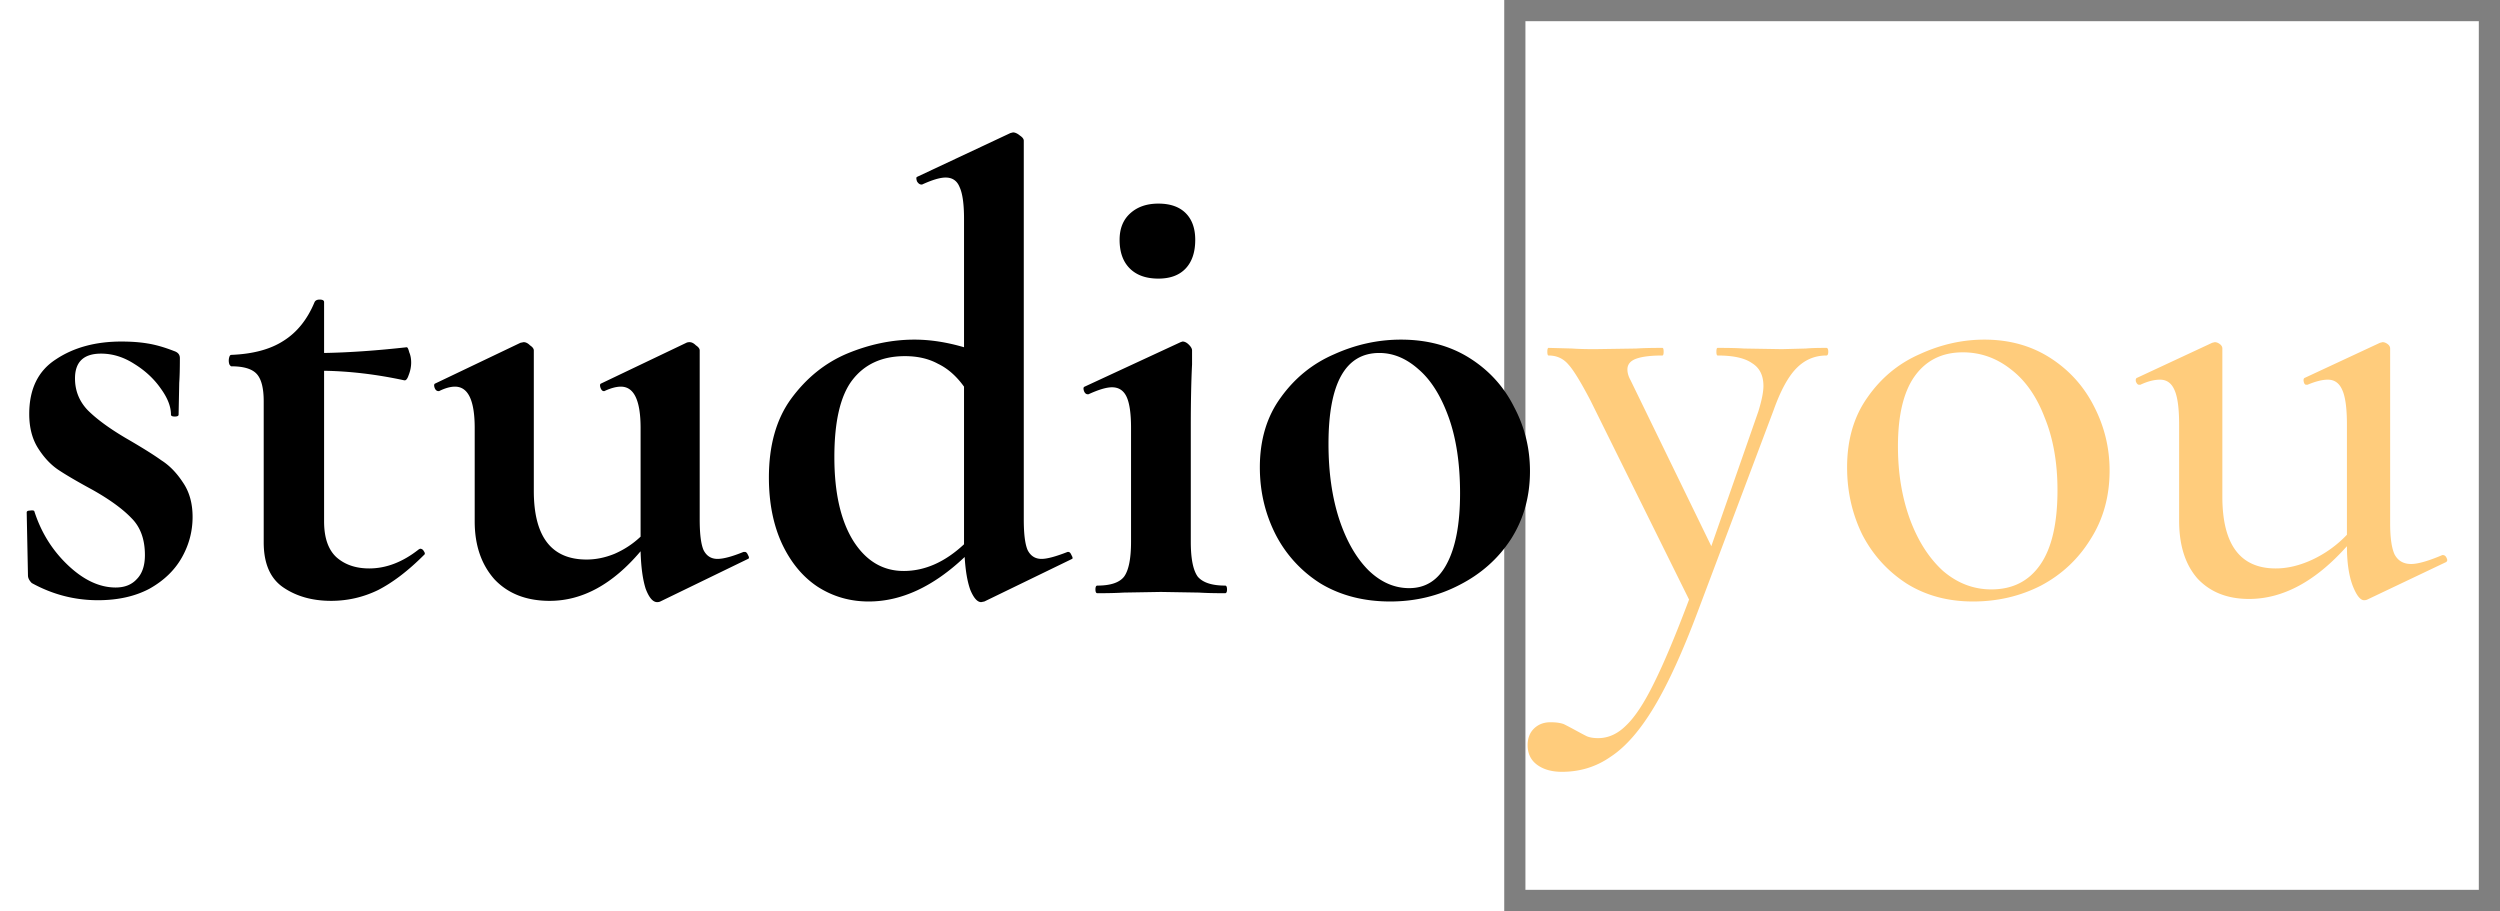 <svg width="118" height="43" fill="none" xmlns="http://www.w3.org/2000/svg"><path stroke="#000" stroke-opacity=".5" d="M71.5.5h46v42h-46z"/><path d="M3.54 17.86c0 .58.2 1.08.6 1.5.42.42 1.02.86 1.8 1.32.76.44 1.32.79 1.68 1.05.38.24.72.59 1.02 1.05.3.44.45.98.45 1.62 0 .68-.17 1.32-.51 1.92-.34.6-.85 1.09-1.53 1.47-.68.36-1.49.54-2.43.54-1.1 0-2.14-.27-3.12-.81-.12-.12-.18-.24-.18-.36l-.06-2.97c0-.06.05-.09.15-.09.12-.02.19-.01.21.03.32 1 .85 1.85 1.59 2.55.74.7 1.49 1.05 2.25 1.05.42 0 .75-.13.99-.39.26-.26.39-.64.39-1.14 0-.74-.21-1.32-.63-1.74-.42-.44-1.04-.89-1.86-1.35-.7-.38-1.23-.69-1.59-.93-.36-.24-.68-.58-.96-1.02-.28-.44-.42-.98-.42-1.62 0-1.18.42-2.04 1.26-2.58.84-.56 1.87-.84 3.09-.84.46 0 .87.03 1.23.09.38.06.8.18 1.26.36.18.06.27.17.27.33 0 .5-.01.89-.03 1.17l-.03 1.5c0 .06-.06.09-.18.09s-.18-.03-.18-.09c0-.38-.16-.79-.48-1.23-.32-.46-.74-.85-1.26-1.17-.5-.32-1.02-.48-1.56-.48-.82 0-1.23.39-1.23 1.17zm16.287 8.04c.08 0 .14.04.18.12.06.08.06.14 0 .18-.74.74-1.46 1.29-2.16 1.65-.7.34-1.44.51-2.22.51-.88 0-1.63-.21-2.25-.63-.62-.42-.93-1.13-.93-2.13v-6.66c0-.62-.11-1.05-.33-1.29-.22-.24-.62-.36-1.2-.36-.02 0-.05-.03-.09-.09a.566.566 0 010-.36c.02-.06.05-.09.09-.09 1.02-.04 1.84-.26 2.46-.66.64-.4 1.13-1.01 1.47-1.83.04-.08.12-.12.24-.12.14 0 .21.04.21.12v2.4c1.16-.02 2.46-.11 3.9-.27.04 0 .08.08.12.24.06.14.09.3.09.48 0 .2-.04.4-.12.6-.06.18-.13.26-.21.24-1.3-.28-2.56-.43-3.78-.45v7.11c0 .76.19 1.32.57 1.68.4.36.92.54 1.56.54.8 0 1.58-.3 2.34-.9l.06-.03zm15.329.15c.06 0 .11.05.15.15.06.1.06.16 0 .18l-4.14 2.01c-.04.02-.09.03-.15.03-.2 0-.38-.21-.54-.63-.14-.44-.22-1.03-.24-1.77-1.32 1.56-2.75 2.34-4.29 2.34-1.1 0-1.97-.34-2.61-1.02-.62-.7-.93-1.61-.93-2.73V20.2c0-1.3-.31-1.95-.93-1.95-.22 0-.47.07-.75.21h-.03c-.08 0-.14-.05-.18-.15-.04-.12-.03-.19.03-.21l4.02-1.92.15-.03c.1 0 .2.05.3.15.12.08.18.16.18.24v6.63c0 2.16.83 3.24 2.49 3.24.44 0 .88-.09 1.32-.27.46-.2.87-.47 1.23-.81V20.2c0-1.3-.31-1.95-.93-1.95-.22 0-.48.07-.78.21h-.03c-.06 0-.11-.05-.15-.15-.04-.12-.03-.19.03-.21l4.02-1.92c.04-.02.09-.03.15-.03.1 0 .2.05.3.15.12.08.18.16.18.24v7.98c0 .68.06 1.16.18 1.44.14.28.36.42.66.42.28 0 .69-.11 1.23-.33h.06zm15.266 0c.06 0 .11.05.15.15.06.1.07.16.03.18l-4.14 2.01-.15.03c-.18 0-.35-.19-.51-.57-.14-.38-.23-.9-.27-1.56-1.48 1.4-2.99 2.1-4.53 2.1-.88 0-1.68-.23-2.4-.69-.7-.46-1.26-1.13-1.68-2.01-.42-.9-.63-1.95-.63-3.15 0-1.52.35-2.76 1.05-3.72.72-.98 1.6-1.69 2.64-2.13 1.06-.44 2.12-.66 3.18-.66.74 0 1.52.12 2.34.36v-6.06c0-.7-.07-1.2-.21-1.5-.12-.3-.34-.45-.66-.45-.26 0-.63.11-1.11.33h-.03c-.08 0-.15-.05-.21-.15-.04-.12-.04-.19 0-.21l4.41-2.07.12-.03c.1 0 .21.05.33.15.12.08.18.16.18.24v17.88c0 .68.06 1.16.18 1.44.14.28.36.42.66.42.26 0 .67-.11 1.23-.33h.03zm-7.77.9c1 0 1.95-.42 2.85-1.26v-7.44c-.36-.5-.77-.86-1.23-1.08-.44-.24-.96-.36-1.56-.36-1.08 0-1.91.38-2.49 1.14-.56.74-.84 1.95-.84 3.63s.3 3 .9 3.96c.6.94 1.39 1.41 2.37 1.41zM51.795 28c-.06 0-.09-.06-.09-.18s.03-.18.09-.18c.62 0 1.04-.14 1.26-.42.22-.3.33-.85.33-1.65V20.2c0-.68-.07-1.17-.21-1.47-.14-.3-.37-.45-.69-.45-.26 0-.63.11-1.11.33h-.03c-.08 0-.14-.05-.18-.15-.04-.12-.03-.19.03-.21l4.53-2.1.09-.03c.1 0 .2.05.3.15.1.1.15.19.15.27v.66c-.04.8-.06 1.78-.06 2.94v5.43c0 .8.11 1.35.33 1.65.24.28.67.42 1.29.42.06 0 .09.06.09.18s-.03.18-.09.18c-.52 0-.93-.01-1.23-.03l-1.8-.03-1.77.03c-.3.02-.71.03-1.23.03zm2.88-14.85c-.58 0-1.03-.16-1.35-.48-.32-.32-.48-.77-.48-1.35 0-.52.16-.93.48-1.23.34-.32.79-.48 1.35-.48s.99.15 1.29.45c.3.3.45.72.45 1.26 0 .58-.15 1.03-.45 1.35-.3.32-.73.48-1.29.48zm10.94 15.24c-1.24 0-2.33-.28-3.27-.84a5.917 5.917 0 01-2.13-2.31c-.5-.98-.75-2.04-.75-3.18 0-1.3.33-2.4.99-3.3.66-.92 1.5-1.6 2.52-2.04 1.02-.46 2.07-.69 3.15-.69 1.24 0 2.32.29 3.24.87.92.58 1.62 1.35 2.1 2.31.5.94.75 1.95.75 3.03 0 1.2-.3 2.27-.9 3.21-.6.92-1.41 1.64-2.43 2.16-1 .52-2.09.78-3.27.78zm.9-.63c.78 0 1.37-.38 1.77-1.14.42-.78.63-1.89.63-3.33 0-1.4-.18-2.6-.54-3.6-.36-1-.83-1.75-1.41-2.25-.58-.52-1.2-.78-1.86-.78-1.6 0-2.4 1.43-2.4 4.29 0 1.34.17 2.53.51 3.57.34 1.02.8 1.82 1.38 2.4.58.56 1.22.84 1.92.84z" fill="#000"/><path d="M86.204 16.42c.06 0 .09.06.09.18s-.03.18-.09.18c-.56 0-1.04.21-1.44.63-.38.4-.73 1.05-1.05 1.95l-3.57 9.48c-.72 1.92-1.41 3.43-2.07 4.53-.66 1.1-1.34 1.88-2.04 2.34-.68.48-1.45.72-2.31.72-.48 0-.87-.11-1.17-.33-.3-.22-.45-.53-.45-.93 0-.34.11-.61.33-.81.2-.18.45-.27.75-.27.26 0 .47.03.63.09.16.08.35.18.57.3.22.12.39.21.51.27.14.06.32.09.54.09.48 0 .92-.2 1.32-.6.42-.4.86-1.07 1.32-2.01.46-.92 1.01-2.23 1.65-3.93l-4.65-9.39c-.46-.88-.81-1.45-1.05-1.71-.24-.28-.55-.42-.93-.42-.04 0-.06-.06-.06-.18s.02-.18.06-.18l1.11.03c.26.02.62.03 1.08.03l1.95-.03c.3-.02.71-.03 1.23-.03.04 0 .06.06.06.18s-.02.18-.06.18c-.54 0-.95.05-1.23.15-.28.1-.42.27-.42.51 0 .16.05.33.15.51l3.81 7.83 2.22-6.36c.16-.52.24-.92.24-1.2 0-.5-.18-.86-.54-1.08-.34-.24-.88-.36-1.62-.36-.04 0-.06-.06-.06-.18s.02-.18.06-.18c.54 0 .95.01 1.23.03l1.8.03 1.14-.03c.2-.02.52-.03.96-.03zm6.919 11.97c-1.18 0-2.22-.28-3.12-.84-.9-.58-1.6-1.35-2.1-2.31-.48-.98-.72-2.04-.72-3.18 0-1.3.32-2.4.96-3.3.64-.92 1.46-1.6 2.46-2.04 1-.46 2.02-.69 3.06-.69 1.18 0 2.22.29 3.12.87.9.58 1.59 1.35 2.07 2.31.48.94.72 1.94.72 3 0 1.22-.3 2.3-.9 3.24-.58.94-1.36 1.67-2.34 2.19-.98.5-2.05.75-3.21.75zm.87-.57c1 0 1.77-.39 2.31-1.17.54-.78.81-1.95.81-3.51 0-1.3-.2-2.44-.6-3.42-.38-1-.91-1.76-1.59-2.28-.68-.54-1.44-.81-2.28-.81-.98 0-1.74.38-2.28 1.14-.52.74-.78 1.84-.78 3.3 0 1.26.19 2.41.57 3.45.38 1.02.9 1.83 1.56 2.43.68.58 1.44.87 2.28.87zm21.312-1.62c.08 0 .14.05.18.15.04.08.03.14-.03.18l-3.72 1.77c-.04.02-.09.03-.15.03-.18 0-.36-.23-.54-.69-.18-.48-.27-1.1-.27-1.86-1.48 1.66-3.02 2.49-4.62 2.49-1.02 0-1.83-.32-2.43-.96-.58-.66-.87-1.57-.87-2.73v-4.53c0-.76-.07-1.3-.21-1.62-.14-.34-.37-.51-.69-.51-.28 0-.59.08-.93.24h-.06c-.06 0-.11-.05-.15-.15-.02-.1 0-.16.06-.18l3.54-1.65.12-.03c.08 0 .16.03.24.09.08.06.12.13.12.21v6.99c0 2.26.84 3.39 2.52 3.39.56 0 1.14-.14 1.74-.42a5.4 5.4 0 001.62-1.17v-5.19c0-.76-.07-1.3-.21-1.62-.14-.34-.37-.51-.69-.51-.26 0-.58.08-.96.24h-.06c-.06 0-.1-.05-.12-.15-.02-.1 0-.16.06-.18l3.54-1.65.12-.03c.08 0 .16.03.24.09.08.06.12.13.12.21v8.25c0 .68.07 1.17.21 1.47.16.3.42.45.78.45.32 0 .81-.14 1.47-.42h.03z" fill="#FFCC7C"/></svg>